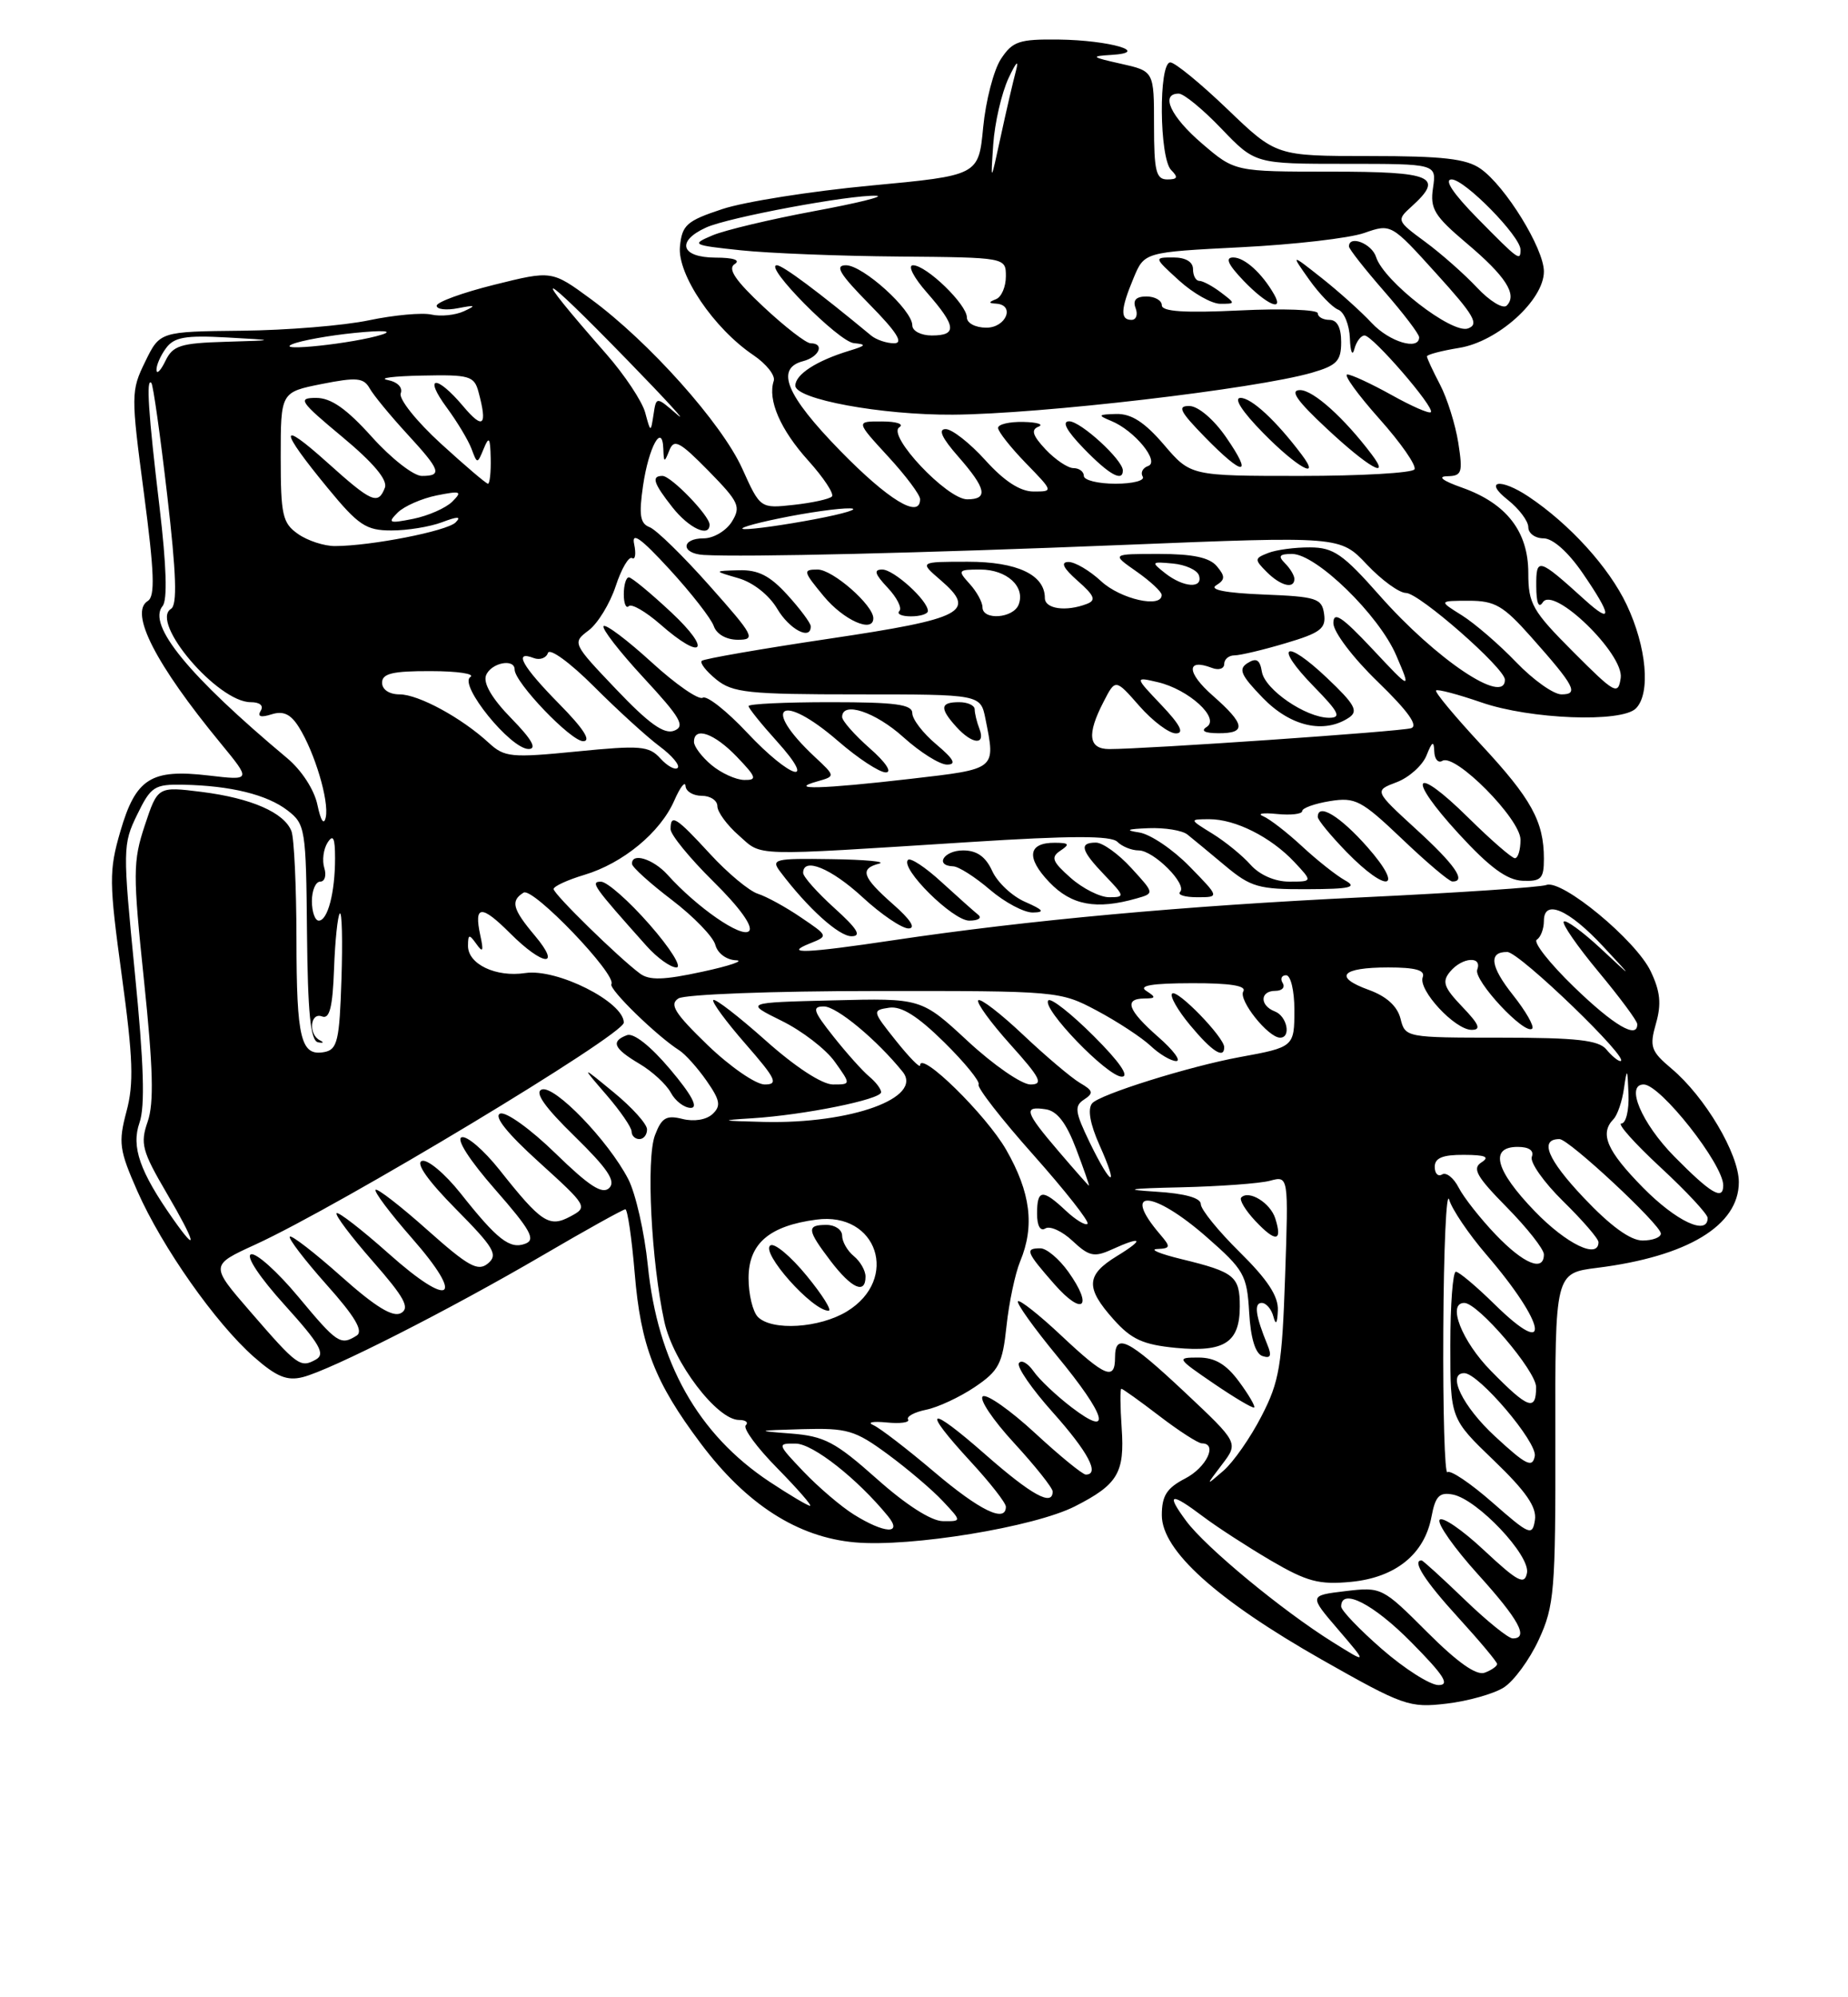 <?xml version="1.0" encoding="UTF-8" standalone="no"?>
<!DOCTYPE svg PUBLIC "-//W3C//DTD SVG 1.1//EN" "http://www.w3.org/Graphics/SVG/1.1/DTD/svg11.dtd" >
<svg xmlns="http://www.w3.org/2000/svg" xmlns:xlink="http://www.w3.org/1999/xlink" version="1.1" viewBox="0 0 237 256">
 <g >
 <path fill="currentColor"
d=" M 192.84 216.30 C 194.13 215.49 196.16 212.73 197.34 210.17 C 199.34 205.84 199.50 203.94 199.47 184.34 C 199.43 163.18 199.43 163.18 204.84 162.50 C 216.42 161.05 223.00 157.08 223.00 151.52 C 223.00 147.90 218.66 140.58 214.38 136.98 C 211.71 134.73 211.52 134.17 212.37 131.19 C 213.09 128.69 212.93 127.08 211.70 124.50 C 209.81 120.52 200.31 112.67 198.32 113.43 C 197.57 113.72 186.97 114.43 174.78 115.01 C 151.91 116.10 131.88 117.93 114.59 120.51 C 103.28 122.20 100.40 122.31 103.87 120.92 C 106.24 119.97 106.24 119.97 102.72 117.59 C 100.79 116.27 98.30 114.91 97.20 114.56 C 96.09 114.21 93.33 111.92 91.07 109.46 C 86.68 104.69 86.00 104.27 86.00 106.28 C 86.00 106.99 88.47 110.01 91.49 112.99 C 94.87 116.32 96.63 118.77 96.06 119.34 C 95.12 120.28 89.39 116.32 85.60 112.11 C 83.75 110.07 80.94 109.22 81.06 110.75 C 81.09 111.16 83.39 113.24 86.18 115.36 C 88.97 117.49 91.47 120.07 91.74 121.11 C 92.02 122.18 93.16 123.03 94.37 123.08 C 95.54 123.12 93.61 123.79 90.07 124.55 C 85.14 125.62 83.28 125.68 82.07 124.78 C 79.31 122.73 71.00 114.60 71.00 113.95 C 71.00 113.60 72.78 112.78 74.95 112.13 C 79.89 110.65 84.68 106.70 86.47 102.62 C 87.22 100.90 87.87 100.06 87.92 100.75 C 87.96 101.44 88.90 102.00 90.00 102.00 C 91.10 102.00 92.00 102.60 92.00 103.33 C 92.00 104.07 93.24 105.76 94.75 107.08 C 97.83 109.79 95.90 109.74 124.35 107.93 C 137.36 107.10 142.49 107.09 143.30 107.90 C 143.90 108.50 145.13 109.00 146.03 109.00 C 147.96 109.00 152.31 113.36 151.34 114.32 C 150.97 114.70 151.96 115.00 153.54 115.00 C 156.41 115.00 156.41 115.00 152.55 111.05 C 150.43 108.88 147.53 106.92 146.10 106.70 C 144.21 106.41 144.54 106.26 147.29 106.15 C 149.38 106.07 151.63 106.43 152.29 106.97 C 152.96 107.50 155.13 109.30 157.13 110.97 C 160.41 113.71 161.43 114.00 167.63 113.97 C 173.18 113.95 174.12 113.73 172.50 112.84 C 171.40 112.23 168.93 110.28 167.00 108.49 C 165.07 106.70 162.82 104.96 162.00 104.62 C 161.18 104.28 161.96 104.15 163.75 104.33 C 165.54 104.51 167.00 104.34 167.00 103.96 C 167.00 103.57 168.60 103.00 170.56 102.68 C 173.82 102.16 174.58 102.56 179.81 107.53 C 182.94 110.52 185.84 112.97 186.25 112.98 C 188.12 113.03 186.59 110.82 181.61 106.28 C 176.23 101.35 176.23 101.35 179.11 100.26 C 180.70 99.66 182.42 98.12 182.94 96.84 C 183.67 95.01 183.89 94.90 183.94 96.31 C 183.97 97.30 184.44 97.85 184.98 97.52 C 186.61 96.51 195.00 104.97 195.00 107.63 C 195.00 108.93 194.68 110.00 194.28 110.00 C 193.89 110.00 191.20 107.66 188.31 104.81 C 181.24 97.83 180.28 99.47 187.09 106.88 C 191.03 111.17 193.25 112.80 195.25 112.89 C 197.65 112.99 198.00 112.63 198.00 110.07 C 198.00 105.29 196.39 102.37 189.93 95.43 C 186.57 91.81 183.97 88.69 184.17 88.50 C 184.36 88.30 186.99 89.00 190.01 90.04 C 196.26 92.20 207.95 92.65 209.80 90.80 C 211.71 88.89 211.18 82.92 208.61 77.50 C 206.34 72.71 201.30 67.17 196.03 63.65 C 192.42 61.24 190.21 61.59 193.37 64.07 C 194.81 65.21 196.00 66.79 196.00 67.57 C 196.00 68.36 196.88 69.00 197.95 69.00 C 199.14 69.00 201.10 70.74 202.95 73.43 C 206.73 78.93 206.84 80.13 203.25 76.89 C 197.27 71.48 197.00 71.40 197.02 75.13 C 197.03 77.30 197.33 78.03 197.86 77.20 C 199.23 75.04 208.30 83.85 207.85 86.90 C 207.52 89.14 207.12 88.92 201.75 83.54 C 196.52 78.30 196.00 77.39 196.00 73.45 C 196.00 68.12 193.20 64.52 187.50 62.50 C 185.03 61.63 184.30 61.07 185.59 61.04 C 187.49 61.00 187.62 60.60 187.02 56.75 C 186.65 54.41 185.60 51.06 184.68 49.30 C 183.76 47.54 183.00 45.91 183.00 45.68 C 183.00 45.45 184.86 44.96 187.13 44.59 C 192.08 43.80 198.00 38.47 198.00 34.80 C 198.00 31.86 193.07 23.86 189.88 21.63 C 188.05 20.34 185.03 20.00 175.61 20.00 C 163.67 20.00 163.67 20.00 157.42 14.00 C 153.98 10.70 150.68 8.00 150.09 8.00 C 148.57 8.00 148.67 20.27 150.20 21.80 C 151.13 22.73 151.02 23.00 149.70 23.00 C 148.26 23.00 148.00 21.93 148.00 16.06 C 148.00 9.12 148.00 9.12 143.75 8.17 C 139.95 7.32 139.82 7.20 142.50 7.04 C 147.71 6.73 142.32 5.15 135.77 5.07 C 130.69 5.01 129.86 5.29 128.36 7.57 C 127.44 8.98 126.42 12.91 126.09 16.31 C 125.50 22.49 125.50 22.49 111.63 23.79 C 104.00 24.51 95.45 25.86 92.63 26.80 C 88.06 28.31 87.47 28.84 87.20 31.60 C 86.85 35.17 91.54 42.10 96.62 45.52 C 98.28 46.64 99.46 48.13 99.23 48.82 C 98.42 51.25 100.08 55.08 103.67 59.05 C 105.65 61.25 107.01 63.32 106.69 63.64 C 106.36 63.97 104.16 64.45 101.80 64.71 C 97.50 65.18 97.50 65.18 95.19 60.06 C 92.56 54.25 83.22 43.80 75.77 38.33 C 70.77 34.66 70.77 34.66 63.38 36.50 C 59.32 37.51 56.00 38.72 56.00 39.19 C 56.00 39.65 57.24 39.80 58.75 39.50 C 60.99 39.07 61.13 39.14 59.50 39.89 C 58.40 40.40 56.52 40.59 55.33 40.32 C 54.14 40.05 50.54 40.38 47.33 41.05 C 44.12 41.73 36.78 42.33 31.00 42.39 C 20.50 42.50 20.50 42.50 18.62 46.36 C 16.79 50.09 16.79 50.62 18.46 63.24 C 19.80 73.42 19.91 76.44 18.95 77.03 C 16.56 78.51 19.95 85.13 28.30 95.27 C 32.22 100.04 32.22 100.04 26.77 99.40 C 19.37 98.53 17.42 99.76 15.44 106.54 C 13.96 111.63 13.98 113.01 15.62 125.06 C 17.07 135.64 17.18 138.89 16.22 142.46 C 15.16 146.45 15.29 147.40 17.62 152.68 C 20.79 159.85 27.65 169.60 32.56 173.92 C 35.45 176.46 36.80 177.02 38.83 176.51 C 42.43 175.60 57.57 167.92 69.59 160.90 C 75.14 157.65 79.92 155.00 80.20 155.00 C 80.48 155.00 81.02 158.69 81.40 163.20 C 82.17 172.52 83.97 177.16 89.86 185.00 C 95.72 192.82 102.30 197.04 109.65 197.69 C 116.78 198.33 132.67 195.72 137.88 193.06 C 143.36 190.27 144.25 188.77 143.85 183.03 C 143.66 180.26 143.64 178.00 143.81 178.00 C 143.98 178.00 146.18 179.57 148.70 181.50 C 151.22 183.43 153.67 185.00 154.14 185.00 C 156.20 185.00 154.73 188.09 152.00 189.50 C 149.63 190.73 149.00 191.71 149.00 194.21 C 149.00 198.73 156.01 205.05 169.53 212.73 C 179.96 218.64 180.75 218.92 185.50 218.36 C 188.25 218.04 191.55 217.11 192.84 216.30 Z  M 83.31 118.51 C 80.67 115.49 77.86 113.02 77.08 113.01 C 75.66 113.00 76.07 113.58 82.92 121.25 C 84.27 122.76 85.99 124.00 86.75 124.00 C 87.51 124.00 85.96 121.53 83.31 118.51 Z  M 107.00 116.38 C 104.80 114.39 103.00 112.37 103.00 111.88 C 103.00 109.82 106.58 111.28 110.62 115.00 C 113.00 117.20 115.66 119.00 116.51 119.00 C 117.50 119.00 116.77 117.86 114.53 115.90 C 110.57 112.41 110.21 111.35 112.75 110.69 C 113.71 110.44 110.96 110.18 106.63 110.12 C 99.28 110.01 98.84 110.12 100.08 111.75 C 103.58 116.39 107.57 120.00 109.20 120.00 C 110.54 120.00 109.97 119.06 107.00 116.38 Z  M 125.45 117.25 C 124.93 116.83 122.82 114.95 120.76 113.07 C 118.71 111.18 116.77 109.90 116.45 110.21 C 115.39 111.27 122.18 118.00 124.30 118.00 C 125.46 118.00 125.97 117.66 125.45 117.25 Z  M 131.48 115.60 C 129.81 114.88 127.91 113.10 127.25 111.64 C 126.41 109.80 125.28 109.00 123.52 109.00 C 121.04 109.00 119.82 110.96 122.25 111.04 C 122.94 111.06 125.06 112.41 126.96 114.04 C 128.87 115.67 131.34 116.98 132.46 116.96 C 134.04 116.93 133.82 116.63 131.48 115.60 Z  M 145.78 115.15 C 148.06 114.50 148.06 114.50 145.08 111.25 C 143.45 109.46 141.41 108.00 140.56 108.00 C 138.35 108.00 138.61 108.99 141.69 112.20 C 144.26 114.88 144.29 115.00 142.24 115.00 C 141.07 115.00 138.85 113.88 137.31 112.52 C 134.94 110.42 134.73 109.88 136.00 109.03 C 137.23 108.21 137.11 108.03 135.31 108.02 C 131.83 107.99 131.55 109.92 134.58 113.08 C 137.41 116.04 140.60 116.63 145.78 115.15 Z  M 175.38 108.59 C 171.87 104.61 169.00 102.86 169.00 104.71 C 169.00 105.10 170.67 107.12 172.70 109.21 C 177.94 114.58 180.19 114.06 175.38 108.59 Z  M 177.25 211.39 C 174.36 208.87 172.00 206.41 172.00 205.91 C 172.00 203.46 176.12 205.56 181.00 210.50 C 185.21 214.76 185.99 215.99 184.47 215.98 C 183.38 215.96 180.14 213.90 177.25 211.39 Z  M 183.03 209.19 C 177.29 203.45 177.17 203.39 172.54 203.94 C 167.87 204.50 167.87 204.50 171.63 208.88 C 175.39 213.27 175.39 213.27 170.94 210.49 C 164.42 206.42 154.62 198.32 152.12 194.94 C 149.48 191.37 150.10 191.22 154.32 194.40 C 156.07 195.72 159.96 198.24 162.97 200.01 C 167.62 202.73 169.17 203.14 173.26 202.75 C 178.97 202.20 182.68 199.21 183.58 194.42 C 184.08 191.76 184.59 191.23 186.32 191.56 C 189.47 192.17 196.27 199.36 195.83 201.61 C 195.52 203.20 194.66 202.75 190.32 198.70 C 187.50 196.06 184.93 194.31 184.62 194.81 C 184.31 195.31 186.52 198.44 189.53 201.77 C 194.81 207.60 196.11 210.00 194.00 210.00 C 193.44 210.00 190.66 207.75 187.81 205.00 C 184.95 202.25 182.48 200.00 182.31 200.00 C 181.04 200.00 182.74 202.65 187.00 207.31 C 189.75 210.32 192.00 213.01 192.00 213.28 C 192.00 213.56 191.29 214.06 190.42 214.39 C 189.36 214.80 186.94 213.10 183.03 209.19 Z  M 191.38 192.56 C 188.56 190.09 185.98 188.36 185.63 188.70 C 185.28 189.05 185.04 180.82 185.10 170.42 C 185.15 160.01 185.49 152.52 185.85 153.76 C 186.21 155.00 188.34 158.15 190.58 160.76 C 198.31 169.73 199.13 174.49 191.69 167.19 C 189.34 164.88 187.10 163.00 186.71 163.00 C 186.32 163.00 186.00 167.24 186.00 172.42 C 186.00 181.83 186.00 181.83 191.60 187.21 C 195.72 191.17 197.10 193.18 196.85 194.82 C 196.52 196.91 196.18 196.77 191.38 192.56 Z  M 109.50 194.12 C 107.85 193.09 104.95 190.61 103.05 188.62 C 99.66 185.06 99.65 185.00 102.05 185.03 C 104.26 185.05 109.94 189.52 113.87 194.32 C 115.82 196.70 113.46 196.59 109.50 194.12 Z  M 112.43 189.53 C 107.12 184.81 105.73 184.08 101.43 183.74 C 96.84 183.39 96.94 183.35 102.87 183.18 C 108.67 183.02 109.64 183.30 113.87 186.41 C 116.41 188.28 119.59 190.98 120.92 192.41 C 123.35 195.00 123.35 195.00 120.92 194.97 C 119.43 194.96 116.17 192.87 112.43 189.53 Z  M 119.81 188.66 C 116.34 185.72 112.83 183.02 112.00 182.66 C 111.17 182.30 111.94 182.15 113.70 182.32 C 115.46 182.50 116.70 182.32 116.46 181.94 C 116.23 181.56 117.26 181.00 118.77 180.69 C 120.27 180.39 123.08 179.08 125.00 177.79 C 128.10 175.70 128.57 174.81 129.08 169.97 C 129.40 166.96 130.19 163.23 130.83 161.68 C 132.72 157.14 132.18 152.85 129.04 147.37 C 126.47 142.89 118.00 134.59 118.00 136.55 C 118.00 136.95 116.61 135.53 114.90 133.39 C 111.85 129.57 111.84 129.49 114.03 129.16 C 115.60 128.93 117.67 130.22 121.08 133.58 C 123.74 136.20 125.72 138.64 125.50 139.00 C 125.27 139.37 128.43 143.43 132.52 148.02 C 136.61 152.62 139.74 156.59 139.47 156.86 C 139.21 157.12 137.95 156.36 136.68 155.17 C 133.69 152.36 133.00 152.43 133.00 155.56 C 133.00 157.13 133.42 157.86 134.07 157.45 C 134.66 157.09 136.24 157.81 137.56 159.06 C 139.65 161.02 140.33 161.17 142.54 160.17 C 146.49 158.37 146.85 158.79 143.25 160.99 C 139.27 163.42 139.18 165.05 142.81 169.11 C 145.09 171.67 146.59 172.35 150.80 172.76 C 157.03 173.35 159.00 172.08 159.00 167.44 C 159.00 163.59 158.33 163.04 151.54 161.39 C 148.77 160.72 147.36 160.13 148.40 160.09 C 150.12 160.01 150.16 159.83 148.81 158.25 C 143.69 152.29 147.80 152.48 154.72 158.53 C 159.55 162.76 159.92 163.41 160.20 168.20 C 160.39 171.53 161.00 173.51 161.91 173.81 C 162.95 174.15 163.12 173.78 162.55 172.39 C 161.01 168.64 160.79 167.00 161.81 167.00 C 162.38 167.00 163.06 167.79 163.31 168.75 C 163.62 169.92 163.81 169.66 163.88 167.96 C 163.97 166.15 162.56 164.01 159.00 160.50 C 156.25 157.79 154.00 155.02 154.00 154.34 C 154.00 153.54 151.96 152.97 148.25 152.74 C 143.90 152.47 144.68 152.33 151.50 152.18 C 156.45 152.06 161.57 151.69 162.87 151.34 C 165.25 150.70 165.25 150.70 164.81 163.60 C 164.42 175.01 164.08 177.08 161.79 181.50 C 160.38 184.25 158.18 187.40 156.91 188.50 C 154.60 190.50 154.60 190.50 156.72 187.71 C 158.84 184.93 158.84 184.93 151.96 178.46 C 144.66 171.61 143.00 170.78 143.00 174.00 C 143.00 177.00 141.74 176.48 136.10 171.18 C 133.28 168.53 130.78 166.56 130.55 166.79 C 130.32 167.02 132.57 170.17 135.56 173.80 C 141.90 181.48 142.74 184.43 137.44 180.39 C 135.49 178.90 133.28 176.82 132.55 175.76 C 131.81 174.71 130.97 174.24 130.67 174.72 C 130.38 175.20 132.34 178.04 135.03 181.04 C 139.54 186.09 141.09 189.00 139.25 189.00 C 138.84 189.00 135.91 186.61 132.75 183.69 C 129.59 180.77 126.57 178.65 126.05 178.97 C 125.52 179.30 127.32 181.99 130.05 184.95 C 132.77 187.91 135.00 190.71 135.00 191.17 C 135.00 193.12 132.32 191.65 126.36 186.42 C 118.96 179.92 118.07 180.38 124.51 187.37 C 126.98 190.05 129.00 192.63 129.00 193.12 C 129.00 195.24 125.66 193.62 119.81 188.66 Z  M 158.90 177.08 C 157.26 174.86 155.81 174.00 153.70 174.00 C 150.85 174.00 150.91 174.09 155.64 177.32 C 158.31 179.14 160.65 180.53 160.84 180.40 C 161.02 180.27 160.15 178.77 158.90 177.08 Z  M 137.01 163.01 C 135.83 161.36 134.22 160.00 133.43 160.00 C 131.41 160.00 131.59 160.46 135.21 164.59 C 138.88 168.76 140.25 167.56 137.01 163.01 Z  M 163.55 156.17 C 162.92 154.18 160.18 152.49 159.19 153.48 C 158.90 153.77 159.71 155.13 161.00 156.50 C 163.61 159.27 164.50 159.16 163.55 156.17 Z  M 98.69 189.92 C 89.52 183.84 84.33 174.63 83.08 162.18 C 82.65 157.94 81.52 152.97 80.57 151.13 C 78.01 146.19 71.09 139.03 69.47 139.65 C 68.53 140.01 69.85 141.90 73.69 145.64 C 77.92 149.78 79.01 151.39 78.14 152.26 C 77.26 153.14 75.58 152.05 71.24 147.83 C 68.06 144.73 64.90 142.46 64.15 142.73 C 63.28 143.06 65.03 145.25 69.13 148.96 C 75.34 154.59 75.41 154.71 73.16 155.91 C 70.43 157.38 69.43 156.72 64.05 149.93 C 62.05 147.42 59.88 145.54 59.20 145.77 C 58.48 146.01 60.22 148.72 63.51 152.47 C 68.01 157.60 68.74 158.89 67.39 159.40 C 65.40 160.17 63.79 158.92 59.05 152.93 C 57.05 150.42 54.83 148.56 54.11 148.80 C 53.28 149.07 54.87 151.33 58.45 154.95 C 63.36 159.91 63.91 160.83 62.58 161.94 C 61.29 163.01 60.07 162.33 54.81 157.65 C 51.38 154.59 48.39 152.28 48.17 152.50 C 47.94 152.73 50.04 155.52 52.83 158.70 C 59.73 166.56 57.85 167.81 49.85 160.68 C 46.40 157.61 43.39 155.28 43.17 155.50 C 42.94 155.73 45.04 158.51 47.83 161.69 C 51.87 166.30 52.60 167.64 51.43 168.30 C 50.39 168.88 48.16 167.52 43.77 163.61 C 40.36 160.57 37.39 158.28 37.17 158.50 C 36.94 158.72 39.06 161.49 41.87 164.65 C 45.53 168.74 46.63 170.61 45.75 171.18 C 43.67 172.49 43.25 172.21 38.23 166.18 C 35.57 162.99 32.85 160.55 32.19 160.77 C 31.49 161.00 33.32 163.75 36.52 167.28 C 41.02 172.26 41.76 173.55 40.52 174.25 C 38.52 175.37 38.14 175.09 32.08 168.09 C 26.95 162.17 26.95 162.17 32.72 159.53 C 43.62 154.54 80.00 132.64 80.00 131.07 C 80.00 128.42 71.42 124.10 67.36 124.72 C 63.59 125.29 59.99 123.57 60.02 121.21 C 60.03 119.73 60.17 119.70 61.10 121.00 C 61.93 122.17 62.04 121.92 61.60 119.90 C 60.75 115.98 61.72 115.92 65.43 119.63 C 69.65 123.85 72.08 124.07 68.59 119.92 C 65.72 116.51 65.45 115.46 67.15 114.41 C 68.34 113.67 79.14 124.94 78.41 126.14 C 78.03 126.76 84.25 132.81 87.11 134.62 C 87.88 135.11 89.45 136.86 90.61 138.52 C 92.36 141.03 92.49 141.75 91.38 142.79 C 90.59 143.53 89.00 143.79 87.53 143.42 C 85.46 142.90 84.85 143.25 84.00 145.50 C 82.85 148.51 83.52 161.69 85.20 169.40 C 86.34 174.61 91.96 182.00 94.78 182.00 C 95.64 182.00 96.02 182.31 95.64 182.69 C 95.26 183.07 97.08 185.55 99.69 188.19 C 102.29 190.84 104.18 193.00 103.88 193.00 C 103.59 193.00 101.25 191.61 98.69 189.92 Z  M 82.98 144.75 C 82.97 144.06 81.06 141.94 78.73 140.03 C 74.50 136.55 74.50 136.55 77.75 140.31 C 79.54 142.38 81.00 144.50 81.00 145.03 C 81.00 145.57 81.45 146.00 82.00 146.00 C 82.55 146.00 82.99 145.44 82.98 144.75 Z  M 85.96 137.07 C 83.43 134.07 81.25 132.35 80.40 132.68 C 78.30 133.48 78.69 134.38 81.99 136.34 C 83.64 137.31 85.45 138.98 86.03 140.05 C 86.60 141.12 87.76 142.00 88.59 142.00 C 89.60 142.00 88.72 140.34 85.96 137.07 Z  M 191.74 184.11 C 187.58 180.28 185.50 176.00 187.79 176.00 C 189.63 176.00 197.17 184.86 196.83 186.63 C 196.53 188.19 195.73 187.80 191.74 184.11 Z  M 191.21 175.71 C 187.47 171.91 185.55 167.00 187.79 167.00 C 189.56 167.00 197.00 175.71 197.00 177.79 C 197.00 180.94 195.98 180.57 191.21 175.71 Z  M 97.20 168.80 C 96.54 168.14 96.00 165.90 96.00 163.82 C 96.00 159.40 98.64 157.12 104.71 156.32 C 112.52 155.28 115.40 163.96 108.61 168.09 C 105.10 170.23 99.01 170.61 97.20 168.80 Z  M 103.45 163.51 C 101.43 161.04 99.34 159.29 98.81 159.62 C 97.46 160.45 104.16 168.00 106.26 168.00 C 106.74 168.00 105.48 165.98 103.45 163.51 Z  M 111.00 163.62 C 111.00 162.86 110.33 161.68 109.50 161.00 C 108.67 160.32 108.00 159.14 108.00 158.38 C 108.00 157.62 107.10 157.00 106.00 157.00 C 103.40 157.00 103.48 157.62 106.55 161.66 C 109.23 165.16 111.00 165.95 111.00 163.62 Z  M 191.82 158.25 C 189.85 156.19 187.71 153.47 187.07 152.22 C 186.43 150.97 185.47 150.21 184.95 150.53 C 184.43 150.85 184.00 150.42 184.00 149.56 C 184.00 148.42 185.01 148.00 187.75 148.02 C 190.50 148.03 191.10 148.28 190.00 148.98 C 188.77 149.76 189.35 150.79 193.25 154.75 C 195.86 157.40 198.00 160.12 198.00 160.78 C 198.00 163.07 195.41 162.00 191.82 158.25 Z  M 196.83 155.25 C 191.77 150.01 190.97 147.00 194.64 147.00 C 196.09 147.00 196.76 147.47 196.45 148.27 C 196.18 148.97 197.99 151.54 200.48 153.98 C 202.97 156.42 205.00 158.77 205.00 159.21 C 205.00 161.44 200.90 159.46 196.83 155.25 Z  M 22.20 156.25 C 17.92 150.16 16.81 146.99 17.89 143.90 C 18.62 141.80 18.45 136.33 17.29 124.65 C 15.73 108.85 15.74 108.21 17.59 104.42 C 19.35 100.80 19.81 100.51 23.50 100.58 C 29.58 100.70 34.25 101.85 36.87 103.87 C 39.16 105.63 39.25 106.22 39.37 119.51 C 39.47 129.83 39.82 133.39 40.78 133.59 C 41.48 133.73 41.59 133.62 41.03 133.34 C 39.52 132.59 39.77 129.70 41.30 130.28 C 42.27 130.66 42.66 129.11 42.84 124.18 C 42.97 120.55 43.31 117.36 43.58 117.08 C 43.86 116.81 43.95 120.61 43.79 125.53 C 43.54 133.36 43.27 134.52 41.62 134.84 C 38.58 135.42 38.03 133.19 38.02 120.33 C 38.01 113.64 37.72 107.44 37.38 106.54 C 36.46 104.15 32.22 102.30 25.86 101.50 C 20.23 100.80 20.23 100.80 18.57 105.79 C 17.04 110.41 17.03 111.93 18.47 125.70 C 19.64 136.91 19.76 141.40 18.94 143.76 C 17.96 146.57 18.21 147.52 21.39 152.95 C 25.10 159.28 25.51 160.96 22.20 156.25 Z  M 203.09 153.50 C 198.45 148.59 197.38 146.00 200.00 146.00 C 201.20 146.00 213.00 156.99 213.00 158.11 C 213.00 158.60 211.94 159.00 210.65 159.00 C 209.09 159.00 206.53 157.14 203.09 153.50 Z  M 210.71 152.22 C 206.06 147.49 205.12 145.31 206.92 143.45 C 207.43 142.93 208.04 141.15 208.27 139.50 C 208.66 136.79 208.72 136.87 208.85 140.25 C 208.93 142.31 208.52 144.00 207.94 144.00 C 207.36 144.00 209.61 146.52 212.94 149.61 C 216.27 152.69 219.00 155.62 219.00 156.11 C 219.00 158.43 214.97 156.54 210.71 152.22 Z  M 214.71 148.22 C 210.53 143.97 208.42 139.00 210.80 139.00 C 212.94 139.00 221.00 149.22 221.00 151.93 C 221.00 153.93 219.43 153.00 214.71 148.22 Z  M 135.75 147.55 C 131.43 142.50 131.20 141.74 134.11 142.18 C 135.58 142.40 136.75 143.93 138.01 147.25 C 139.00 149.86 139.74 151.99 139.65 151.97 C 139.57 151.95 137.81 149.96 135.75 147.55 Z  M 139.76 146.45 C 137.86 142.52 137.75 141.76 139.03 140.93 C 140.28 140.11 140.20 139.79 138.50 138.80 C 137.40 138.15 134.13 135.39 131.24 132.66 C 128.35 129.93 125.75 127.92 125.46 128.21 C 125.18 128.49 127.02 131.03 129.56 133.86 C 133.45 138.18 133.86 139.00 132.15 139.00 C 131.03 139.00 127.42 136.51 124.14 133.47 C 118.16 127.93 118.16 127.93 106.83 128.22 C 95.50 128.50 95.50 128.50 100.24 130.84 C 102.85 132.12 105.92 134.48 107.06 136.09 C 109.14 139.00 109.14 139.00 106.82 139.00 C 105.42 138.99 102.00 136.76 98.20 133.37 C 94.74 130.29 91.72 127.95 91.48 128.18 C 91.25 128.41 93.11 130.94 95.61 133.80 C 99.52 138.28 99.87 139.00 98.07 139.00 C 96.93 139.00 93.64 136.73 90.76 133.96 C 86.52 129.86 85.81 128.73 87.01 127.97 C 87.83 127.45 99.16 127.02 112.20 127.02 C 135.68 127.00 135.94 127.02 140.68 129.54 C 143.31 130.94 146.40 132.97 147.55 134.04 C 148.69 135.12 150.18 136.00 150.85 136.00 C 151.52 136.00 150.48 134.60 148.53 132.90 C 144.63 129.47 144.10 128.01 146.75 127.98 C 148.25 127.97 148.28 127.83 147.00 127.00 C 145.96 126.33 147.72 126.03 152.81 126.02 C 157.77 126.00 159.90 126.35 159.45 127.07 C 158.78 128.16 162.64 133.00 164.17 133.00 C 165.62 133.00 165.06 130.24 163.50 129.64 C 161.53 128.88 161.57 127.00 163.56 127.00 C 164.42 127.00 164.84 126.55 164.50 126.00 C 164.16 125.45 164.36 125.00 164.94 125.00 C 165.53 125.00 166.00 126.98 166.00 129.43 C 166.00 134.17 165.95 134.22 159.00 135.49 C 152.52 136.68 141.01 140.28 140.06 141.42 C 139.46 142.16 139.79 144.05 141.01 146.78 C 143.55 152.45 142.55 152.18 139.76 146.45 Z  M 140.27 132.80 C 137.41 129.94 134.79 127.88 134.45 128.22 C 133.50 129.17 142.01 138.00 143.87 138.00 C 144.89 138.00 143.57 136.09 140.27 132.80 Z  M 157.00 134.22 C 157.00 132.95 150.95 126.72 150.32 127.35 C 150.00 127.67 151.04 129.49 152.62 131.39 C 155.43 134.77 157.00 135.79 157.00 134.22 Z  M 96.50 143.33 C 103.13 142.91 113.00 140.92 113.00 139.99 C 113.00 139.58 112.31 138.67 111.46 137.97 C 110.62 137.27 108.55 134.96 106.88 132.85 C 104.27 129.56 104.10 129.00 105.67 129.00 C 107.32 129.01 112.45 133.27 115.76 137.37 C 118.44 140.70 109.15 144.06 98.00 143.80 C 92.37 143.66 92.17 143.60 96.50 143.33 Z  M 206.00 134.50 C 205.02 133.32 202.17 133.00 192.49 133.00 C 180.32 133.00 180.21 132.98 179.61 130.56 C 179.20 128.96 177.81 127.70 175.55 126.88 C 170.95 125.22 172.00 124.00 178.03 124.00 C 181.54 124.00 182.80 124.35 182.46 125.25 C 181.84 126.88 186.59 132.00 188.73 132.00 C 189.99 132.00 189.71 131.31 187.53 129.04 C 185.16 126.56 184.90 125.82 185.97 124.54 C 187.51 122.68 190.13 122.49 189.45 124.28 C 188.93 125.63 195.58 132.75 196.50 131.84 C 196.79 131.55 195.68 129.61 194.03 127.53 C 191.12 123.87 190.87 121.98 193.31 122.02 C 194.89 122.05 209.34 136.00 207.80 136.00 C 207.49 136.00 206.68 135.32 206.00 134.50 Z  M 201.84 126.48 C 198.73 123.47 196.59 120.75 197.09 120.44 C 197.59 120.13 198.00 119.05 198.00 118.03 C 198.00 115.18 201.19 116.56 205.63 121.34 C 209.50 125.50 209.50 125.50 205.27 121.56 C 202.94 119.40 200.82 117.85 200.55 118.12 C 200.28 118.39 202.28 121.28 205.00 124.55 C 207.72 127.82 209.96 130.84 209.97 131.25 C 210.04 133.25 206.97 131.45 201.84 126.48 Z  M 40.00 115.50 C 40.00 114.12 40.48 113.00 41.07 113.00 C 41.65 113.00 41.89 112.21 41.59 111.25 C 41.29 110.29 41.48 108.83 42.01 108.00 C 42.73 106.88 42.97 107.39 42.97 110.00 C 42.97 114.40 42.03 118.00 40.88 118.00 C 40.40 118.00 40.00 116.88 40.00 115.50 Z  M 160.40 110.86 C 159.36 109.68 157.15 107.88 155.50 106.86 C 152.50 105.01 152.50 105.01 155.10 105.00 C 158.44 105.00 162.97 107.28 165.98 110.47 C 168.35 113.00 168.35 113.00 165.33 113.00 C 163.50 113.00 161.56 112.15 160.40 110.86 Z  M 40.71 103.17 C 40.31 101.23 38.68 98.72 36.82 97.17 C 24.19 86.61 18.85 80.09 20.85 77.68 C 21.49 76.91 21.35 72.53 20.46 65.00 C 19.02 52.95 18.72 48.39 19.41 49.08 C 19.64 49.31 20.55 55.77 21.44 63.43 C 22.62 73.60 22.75 77.54 21.93 78.04 C 19.18 79.74 27.93 90.00 32.14 90.00 C 33.33 90.00 33.85 90.44 33.43 91.11 C 32.98 91.85 33.43 92.00 34.82 91.56 C 36.33 91.08 37.28 91.52 38.33 93.20 C 40.36 96.43 42.22 102.65 41.78 104.74 C 41.55 105.83 41.14 105.22 40.71 103.17 Z  M 104.83 100.15 C 107.15 99.49 107.15 99.49 104.48 97.00 C 97.49 90.45 100.19 88.67 107.50 95.00 C 110.04 97.20 112.78 99.00 113.60 99.00 C 114.45 99.00 113.59 97.70 111.53 95.90 C 109.59 94.19 108.00 92.39 108.00 91.90 C 108.00 89.83 112.26 91.24 115.87 94.50 C 118.00 96.42 120.51 98.00 121.45 98.00 C 122.70 98.00 122.34 97.32 120.08 95.41 C 118.38 93.99 117.00 92.19 117.00 91.41 C 117.00 90.29 114.87 90.00 106.50 90.00 C 100.72 90.00 96.00 90.22 96.00 90.50 C 96.00 90.77 97.63 92.80 99.62 95.00 C 104.93 100.88 101.43 99.88 95.83 93.92 C 93.21 91.13 90.64 89.10 90.12 89.43 C 89.60 89.75 86.64 87.70 83.55 84.87 C 80.46 82.05 77.70 79.97 77.41 80.25 C 77.13 80.54 79.44 83.52 82.55 86.88 C 87.30 92.01 87.92 93.09 86.45 93.66 C 85.17 94.15 83.22 92.76 79.04 88.37 C 73.40 82.45 73.38 82.39 75.49 80.80 C 76.66 79.92 78.22 77.37 78.96 75.13 C 79.69 72.90 80.64 71.28 81.06 71.53 C 81.47 71.79 81.59 70.99 81.33 69.75 C 80.97 68.10 82.18 68.96 85.89 73.00 C 88.67 76.03 91.21 79.29 91.54 80.25 C 91.90 81.29 93.15 82.00 94.64 82.00 C 96.97 82.00 96.71 81.50 91.00 75.08 C 87.62 71.27 84.16 67.89 83.31 67.57 C 82.09 67.10 81.92 66.02 82.47 62.24 C 83.20 57.26 84.95 54.11 85.07 57.55 C 85.13 59.32 85.20 59.34 85.84 57.73 C 86.44 56.21 87.15 56.58 90.86 60.35 C 94.79 64.36 95.05 64.94 93.85 66.88 C 93.12 68.04 91.50 69.00 90.26 69.00 C 87.32 69.00 87.31 70.96 90.25 71.13 C 95.51 71.43 118.39 70.89 144.19 69.84 C 171.87 68.72 171.87 68.72 175.30 72.36 C 177.19 74.36 179.45 76.00 180.31 76.00 C 181.99 76.00 193.00 85.65 193.00 87.12 C 193.00 90.45 184.17 84.52 176.94 76.34 C 172.24 71.02 171.02 70.17 168.00 70.16 C 166.07 70.15 163.66 70.47 162.63 70.88 C 160.87 71.57 160.86 71.71 162.45 73.31 C 164.24 75.10 166.00 75.54 166.00 74.20 C 166.00 73.76 165.46 72.86 164.80 72.20 C 163.87 71.27 164.07 71.00 165.70 71.00 C 168.80 71.00 176.84 78.82 179.06 84.00 C 180.99 88.50 180.99 88.50 176.00 83.18 C 172.10 79.03 171.00 78.30 171.00 79.87 C 171.00 80.99 173.49 84.29 176.70 87.39 C 180.59 91.16 181.94 93.05 180.95 93.34 C 179.54 93.77 146.78 96.02 142.25 96.01 C 139.59 96.00 139.36 94.13 141.53 89.95 C 143.05 86.99 143.05 86.99 146.13 90.50 C 147.82 92.42 149.92 94.00 150.80 94.00 C 151.92 94.00 151.36 92.91 148.95 90.37 C 145.50 86.74 145.50 86.74 148.50 87.44 C 152.47 88.38 156.50 92.06 154.76 93.17 C 153.95 93.68 154.49 93.97 156.25 93.98 C 159.89 94.00 159.72 92.84 155.52 89.15 C 152.17 86.21 152.11 84.34 155.41 85.60 C 156.28 85.94 157.00 85.72 157.00 85.11 C 157.00 84.50 157.59 84.00 158.32 84.00 C 159.04 84.00 162.00 83.30 164.88 82.44 C 169.34 81.12 170.08 80.56 169.81 78.69 C 169.53 76.69 168.85 76.47 162.02 76.20 C 157.22 76.01 155.05 75.59 155.96 75.03 C 157.13 74.30 157.15 73.88 156.06 72.58 C 155.13 71.46 152.99 71.00 148.64 71.00 C 142.53 71.00 142.53 71.00 145.75 73.25 C 147.52 74.49 148.97 75.84 148.98 76.25 C 149.02 78.00 143.70 76.80 141.22 74.50 C 139.73 73.12 137.84 72.01 137.01 72.03 C 135.98 72.05 136.36 72.82 138.20 74.44 C 140.38 76.36 140.61 76.94 139.37 77.41 C 136.71 78.43 134.00 78.05 134.00 76.65 C 134.00 73.67 130.45 72.00 124.12 72.00 C 117.89 72.00 117.89 72.00 120.61 74.34 C 125.33 78.40 123.64 79.29 106.37 81.86 C 97.64 83.16 90.28 84.44 90.00 84.70 C 89.72 84.96 90.56 86.03 91.86 87.09 C 93.96 88.79 95.95 89.00 109.99 89.00 C 125.75 89.00 125.75 89.00 126.38 92.13 C 127.69 98.69 127.87 98.54 116.75 99.83 C 105.40 101.14 100.87 101.26 104.83 100.15 Z  M 125.61 93.42 C 125.27 92.55 125.00 91.42 125.00 90.92 C 125.00 90.41 124.10 90.00 123.00 90.00 C 120.57 90.00 120.48 90.77 122.65 93.17 C 124.69 95.42 126.43 95.56 125.61 93.42 Z  M 173.00 91.98 C 174.24 91.15 173.76 90.28 170.18 86.89 C 164.72 81.72 163.30 82.68 168.52 88.02 C 171.73 91.30 172.06 92.00 170.45 92.00 C 167.47 91.99 162.20 88.38 161.83 86.09 C 161.58 84.56 161.13 84.28 160.01 84.98 C 158.78 85.75 159.11 86.52 161.96 89.46 C 165.51 93.12 169.80 94.10 173.00 91.98 Z  M 86.10 78.50 C 83.46 76.03 81.00 74.00 80.65 74.00 C 80.29 74.00 80.00 74.98 80.00 76.17 C 80.00 77.36 80.29 78.04 80.64 77.69 C 81.00 77.34 82.81 78.39 84.68 80.02 C 90.12 84.80 91.39 83.45 86.10 78.50 Z  M 103.97 80.25 C 103.95 79.84 102.61 78.04 100.98 76.25 C 98.74 73.79 97.24 73.02 94.76 73.09 C 91.50 73.18 91.50 73.18 94.70 74.11 C 96.58 74.65 98.63 76.27 99.67 78.02 C 101.25 80.70 104.04 82.15 103.97 80.25 Z  M 112.00 79.24 C 112.00 77.56 106.79 73.00 104.86 73.00 C 102.94 73.00 102.99 73.22 105.65 76.43 C 108.21 79.51 112.00 81.19 112.00 79.24 Z  M 119.00 78.31 C 119.00 76.97 114.63 73.00 113.15 73.00 C 112.01 73.00 112.18 73.56 113.83 75.32 C 115.04 76.60 115.71 77.95 115.34 78.32 C 114.97 78.70 115.64 79.00 116.83 79.00 C 118.03 79.00 119.00 78.69 119.00 78.31 Z  M 91.00 67.24 C 91.00 66.10 86.06 61.00 84.96 61.00 C 83.50 61.00 83.79 61.92 86.25 65.04 C 88.36 67.71 91.00 68.94 91.00 67.24 Z  M 91.25 98.06 C 90.01 97.02 89.00 95.69 89.00 95.09 C 89.00 93.07 91.60 93.98 94.50 97.00 C 97.02 99.63 97.14 100.00 95.44 99.97 C 94.37 99.95 92.49 99.09 91.25 98.06 Z  M 84.69 97.21 C 83.23 95.60 82.14 95.51 73.96 96.32 C 65.55 97.15 64.70 97.07 62.68 95.21 C 59.18 91.99 53.68 89.01 51.25 89.00 C 49.92 89.00 49.00 88.39 49.00 87.50 C 49.00 86.33 50.35 86.00 55.25 86.02 C 58.69 86.02 60.97 86.37 60.32 86.78 C 58.79 87.75 65.47 96.00 67.79 96.00 C 68.90 96.00 68.22 94.78 65.57 92.07 C 63.11 89.56 61.95 87.58 62.33 86.57 C 62.95 84.96 66.00 84.34 66.00 85.82 C 66.00 87.47 73.21 95.00 74.79 95.00 C 75.87 95.00 74.84 93.39 71.71 90.22 C 66.95 85.38 65.81 83.33 68.44 84.34 C 69.22 84.64 70.05 84.35 70.27 83.69 C 70.50 83.03 73.11 84.93 76.18 88.00 C 79.21 91.03 82.99 94.47 84.59 95.66 C 86.19 96.85 87.23 98.09 86.91 98.42 C 86.59 98.74 85.59 98.20 84.69 97.21 Z  M 194.45 84.88 C 192.28 82.62 189.15 79.92 187.50 78.88 C 184.50 77.01 184.50 77.01 188.37 77.00 C 191.73 77.00 192.80 77.63 196.37 81.65 C 201.96 87.94 202.52 89.00 200.25 89.00 C 199.24 89.00 196.63 87.15 194.45 84.88 Z  M 126.00 77.83 C 126.00 77.18 125.26 75.83 124.35 74.83 C 122.78 73.10 122.85 73.00 125.72 73.00 C 129.12 73.00 131.52 75.19 130.64 77.49 C 129.96 79.26 126.00 79.55 126.00 77.83 Z  M 149.44 73.48 C 147.59 72.02 147.63 71.97 150.42 72.23 C 152.03 72.38 153.53 73.06 153.76 73.75 C 154.32 75.48 151.79 75.32 149.44 73.48 Z  M 38.22 68.44 C 36.23 67.05 36.00 66.03 36.00 58.58 C 36.00 50.27 36.00 50.27 41.25 49.22 C 45.74 48.33 46.63 48.41 47.41 49.78 C 47.91 50.67 50.05 53.26 52.16 55.56 C 56.52 60.29 56.77 61.00 54.09 61.00 C 53.04 61.00 50.16 58.75 47.69 56.00 C 44.44 52.39 42.46 51.00 40.55 51.00 C 38.13 51.00 38.42 51.44 43.91 56.01 C 47.89 59.32 49.74 61.52 49.36 62.51 C 48.49 64.77 47.67 64.40 41.95 59.26 C 35.73 53.68 35.76 54.93 42.01 62.53 C 45.96 67.33 46.94 67.99 50.18 67.99 C 52.21 68.00 55.14 67.52 56.68 66.94 C 58.71 66.17 59.20 66.18 58.43 66.96 C 57.33 68.07 47.57 69.98 42.97 69.99 C 41.58 70.00 39.44 69.30 38.22 68.44 Z  M 100.00 66.43 C 103.58 65.69 107.62 65.12 109.00 65.16 C 110.38 65.19 108.35 65.82 104.50 66.55 C 100.65 67.28 96.60 67.85 95.50 67.82 C 94.40 67.79 96.42 67.16 100.00 66.43 Z  M 51.00 65.70 C 51.83 64.88 54.08 63.89 56.00 63.50 C 59.11 62.88 59.33 62.97 58.00 64.30 C 57.17 65.12 54.92 66.11 53.00 66.50 C 49.89 67.12 49.67 67.03 51.00 65.70 Z  M 107.75 57.77 C 100.81 50.66 99.39 47.23 103.00 46.29 C 105.07 45.75 105.80 44.00 103.96 44.00 C 103.38 44.00 100.67 41.90 97.92 39.33 C 94.30 35.95 93.28 34.44 94.22 33.85 C 95.01 33.34 94.07 33.02 91.75 33.02 C 87.32 33.00 86.68 30.92 90.56 29.16 C 93.40 27.86 109.06 24.95 112.38 25.09 C 113.55 25.15 109.94 26.04 104.37 27.07 C 98.80 28.11 92.95 29.50 91.37 30.17 C 88.61 31.34 88.76 31.42 95.00 32.08 C 98.58 32.46 107.69 32.82 115.25 32.88 C 129.00 33.00 129.00 33.00 129.00 35.42 C 129.00 36.75 128.44 38.06 127.75 38.34 C 126.75 38.74 126.75 38.86 127.75 38.92 C 130.22 39.08 129.04 42.00 126.50 42.00 C 125.10 42.00 124.00 41.42 124.00 40.69 C 124.00 39.02 118.81 34.00 117.09 34.00 C 116.37 34.00 117.16 35.56 118.90 37.53 C 122.65 41.81 122.78 43.00 119.50 43.00 C 118.11 43.00 117.00 42.42 117.00 41.70 C 117.00 39.72 110.67 34.00 108.49 34.00 C 107.00 34.00 107.68 35.12 111.50 39.00 C 115.01 42.56 115.92 44.00 114.67 44.00 C 113.71 44.00 112.37 43.55 111.71 43.00 C 104.91 37.37 100.38 34.00 99.63 34.00 C 97.85 34.00 107.54 43.80 109.50 43.98 C 111.17 44.14 111.08 44.30 108.94 44.95 C 104.72 46.23 102.00 47.99 102.00 49.43 C 102.00 51.17 113.04 53.21 122.20 53.15 C 133.42 53.08 161.06 49.85 168.25 47.77 C 171.45 46.84 172.00 46.27 172.00 43.84 C 172.00 41.98 171.48 41.00 170.50 41.00 C 169.68 41.00 169.00 40.62 169.00 40.15 C 169.00 39.69 164.50 39.52 159.00 39.79 C 151.93 40.13 149.00 39.94 149.00 39.13 C 149.00 38.51 148.11 38.00 147.03 38.00 C 145.69 38.00 145.25 38.48 145.64 39.50 C 145.95 40.33 145.72 41.00 145.11 41.00 C 143.64 41.00 143.71 39.63 145.38 35.63 C 146.76 32.32 146.76 32.32 159.14 31.69 C 165.94 31.35 173.06 30.53 174.96 29.86 C 178.41 28.66 178.41 28.66 184.21 35.07 C 189.07 40.43 189.73 41.57 188.26 42.10 C 186.20 42.83 177.47 36.05 176.48 32.95 C 175.94 31.22 173.00 30.08 173.00 31.59 C 173.00 31.91 175.03 34.49 177.50 37.32 C 179.97 40.15 182.00 42.81 182.00 43.23 C 182.00 44.97 178.18 43.82 175.92 41.40 C 174.59 39.97 171.71 37.38 169.52 35.65 C 165.53 32.50 165.53 32.50 167.89 35.83 C 169.19 37.66 170.87 39.40 171.62 39.69 C 172.38 39.98 173.05 41.63 173.12 43.36 C 173.18 45.09 173.44 45.71 173.69 44.75 C 173.94 43.79 174.53 43.00 175.00 43.00 C 176.04 43.00 184.06 52.27 183.50 52.83 C 183.28 53.05 181.00 52.05 178.43 50.61 C 175.85 49.18 173.32 48.00 172.79 48.00 C 172.27 48.00 174.11 50.55 176.88 53.66 C 179.66 56.77 181.69 59.69 181.40 60.16 C 181.12 60.62 174.54 61.00 166.79 61.00 C 152.69 61.00 152.69 61.00 149.27 57.00 C 146.80 54.12 145.10 53.02 143.17 53.06 C 140.81 53.12 140.73 53.22 142.50 53.95 C 145.50 55.17 148.79 59.19 147.24 59.73 C 146.55 59.97 146.24 60.58 146.55 61.09 C 146.86 61.59 145.29 62.00 143.06 62.00 C 140.83 62.00 139.00 61.55 139.00 61.00 C 139.00 60.45 138.40 60.00 137.67 60.00 C 136.95 60.00 135.34 58.92 134.10 57.61 C 132.43 55.83 132.19 55.08 133.18 54.69 C 133.90 54.40 133.04 54.12 131.25 54.08 C 129.46 54.04 128.00 54.38 128.00 54.85 C 128.00 55.31 129.60 57.34 131.55 59.35 C 135.10 63.00 135.10 63.00 132.55 63.00 C 130.84 63.00 128.80 61.68 126.38 59.00 C 124.39 56.80 122.10 55.00 121.28 55.00 C 120.27 55.00 120.79 56.13 122.90 58.53 C 126.49 62.63 126.78 64.00 124.04 64.00 C 121.46 64.00 113.72 55.80 115.33 54.77 C 115.98 54.36 114.99 54.02 113.12 54.02 C 109.75 54.00 109.75 54.00 113.87 58.48 C 116.14 60.94 118.00 63.42 118.00 63.98 C 118.00 66.57 113.93 64.10 107.75 57.77 Z  M 144.00 60.30 C 144.00 58.95 138.60 54.00 137.12 54.00 C 136.13 54.00 136.78 55.21 139.00 57.50 C 142.23 60.83 144.00 61.83 144.00 60.30 Z  M 157.24 56.04 C 155.67 53.76 153.67 52.06 152.55 52.04 C 150.95 52.01 151.30 52.72 154.50 56.00 C 159.49 61.11 160.76 61.13 157.24 56.04 Z  M 166.92 58.25 C 163.65 53.91 160.50 51.00 159.10 51.00 C 158.17 51.00 159.29 52.74 162.00 55.50 C 166.33 59.91 169.53 61.70 166.92 58.25 Z  M 175.92 58.25 C 172.38 53.56 168.42 50.00 166.73 50.00 C 165.37 50.00 166.29 51.34 170.18 54.96 C 175.46 59.89 178.45 61.60 175.92 58.25 Z  M 156.56 37.47 C 155.49 36.66 154.25 36.00 153.81 36.00 C 153.36 36.00 153.00 35.33 153.00 34.50 C 153.00 33.56 152.05 33.00 150.48 33.00 C 147.97 33.00 147.97 33.00 151.23 35.97 C 153.03 37.60 155.40 38.94 156.50 38.94 C 158.47 38.94 158.47 38.92 156.56 37.47 Z  M 163.41 37.75 C 161.86 35.03 159.62 33.00 158.16 33.00 C 157.08 33.00 157.48 33.89 159.50 36.00 C 162.40 39.02 164.72 40.07 163.41 37.75 Z  M 56.53 56.85 C 53.43 54.02 51.12 51.13 51.39 50.42 C 51.68 49.66 50.98 48.95 49.69 48.70 C 48.49 48.46 50.49 48.21 54.13 48.14 C 60.22 48.01 60.82 48.18 61.37 50.25 C 62.54 54.60 61.97 55.12 59.41 52.08 C 55.96 47.98 54.25 48.12 57.30 52.25 C 58.62 54.04 60.04 56.40 60.46 57.50 C 61.21 59.50 61.21 59.50 62.04 57.50 C 62.72 55.85 62.87 56.07 62.93 58.75 C 62.97 60.54 62.81 62.00 62.58 62.00 C 62.35 62.00 59.63 59.68 56.53 56.85 Z  M 82.74 52.87 C 82.34 51.42 80.10 48.05 77.75 45.37 C 67.64 33.86 68.85 34.23 80.52 46.22 C 85.46 51.29 88.30 54.40 86.83 53.12 C 84.16 50.81 84.16 50.81 83.81 53.15 C 83.45 55.47 83.44 55.47 82.74 52.87 Z  M 20.07 47.44 C 20.03 46.86 20.57 45.60 21.28 44.64 C 22.32 43.22 23.75 42.96 29.03 43.25 C 35.50 43.61 35.50 43.61 28.90 43.81 C 23.15 43.98 22.17 44.29 21.22 46.25 C 20.62 47.49 20.10 48.02 20.07 47.44 Z  M 37.50 44.11 C 38.60 43.65 42.20 43.00 45.50 42.67 C 49.07 42.31 50.49 42.40 49.00 42.88 C 45.45 44.02 35.03 45.14 37.50 44.11 Z  M 189.44 36.88 C 187.82 35.15 184.83 32.51 182.78 31.00 C 179.11 28.30 179.08 28.23 181.03 26.47 C 185.26 22.64 183.77 22.00 170.68 22.00 C 158.36 22.00 158.36 22.00 154.18 18.42 C 150.14 14.97 148.75 12.00 151.17 12.00 C 151.82 12.00 154.28 14.02 156.65 16.50 C 160.97 21.00 160.97 21.00 172.60 21.00 C 184.23 21.00 184.23 21.00 183.78 24.08 C 183.38 26.76 183.94 27.67 188.09 31.18 C 193.10 35.40 194.63 37.77 193.23 39.17 C 192.76 39.64 191.06 38.60 189.44 36.88 Z  M 189.50 28.00 C 186.36 24.81 185.15 23.00 186.17 23.00 C 187.85 23.00 195.00 30.29 195.00 32.00 C 195.00 33.52 194.78 33.36 189.50 28.00 Z  M 127.38 18.50 C 127.57 15.75 128.45 11.93 129.35 10.00 C 130.29 7.99 130.69 7.56 130.31 9.00 C 129.94 10.38 129.05 14.20 128.34 17.50 C 127.04 23.50 127.04 23.50 127.38 18.50 Z "/>
</g>
</svg>